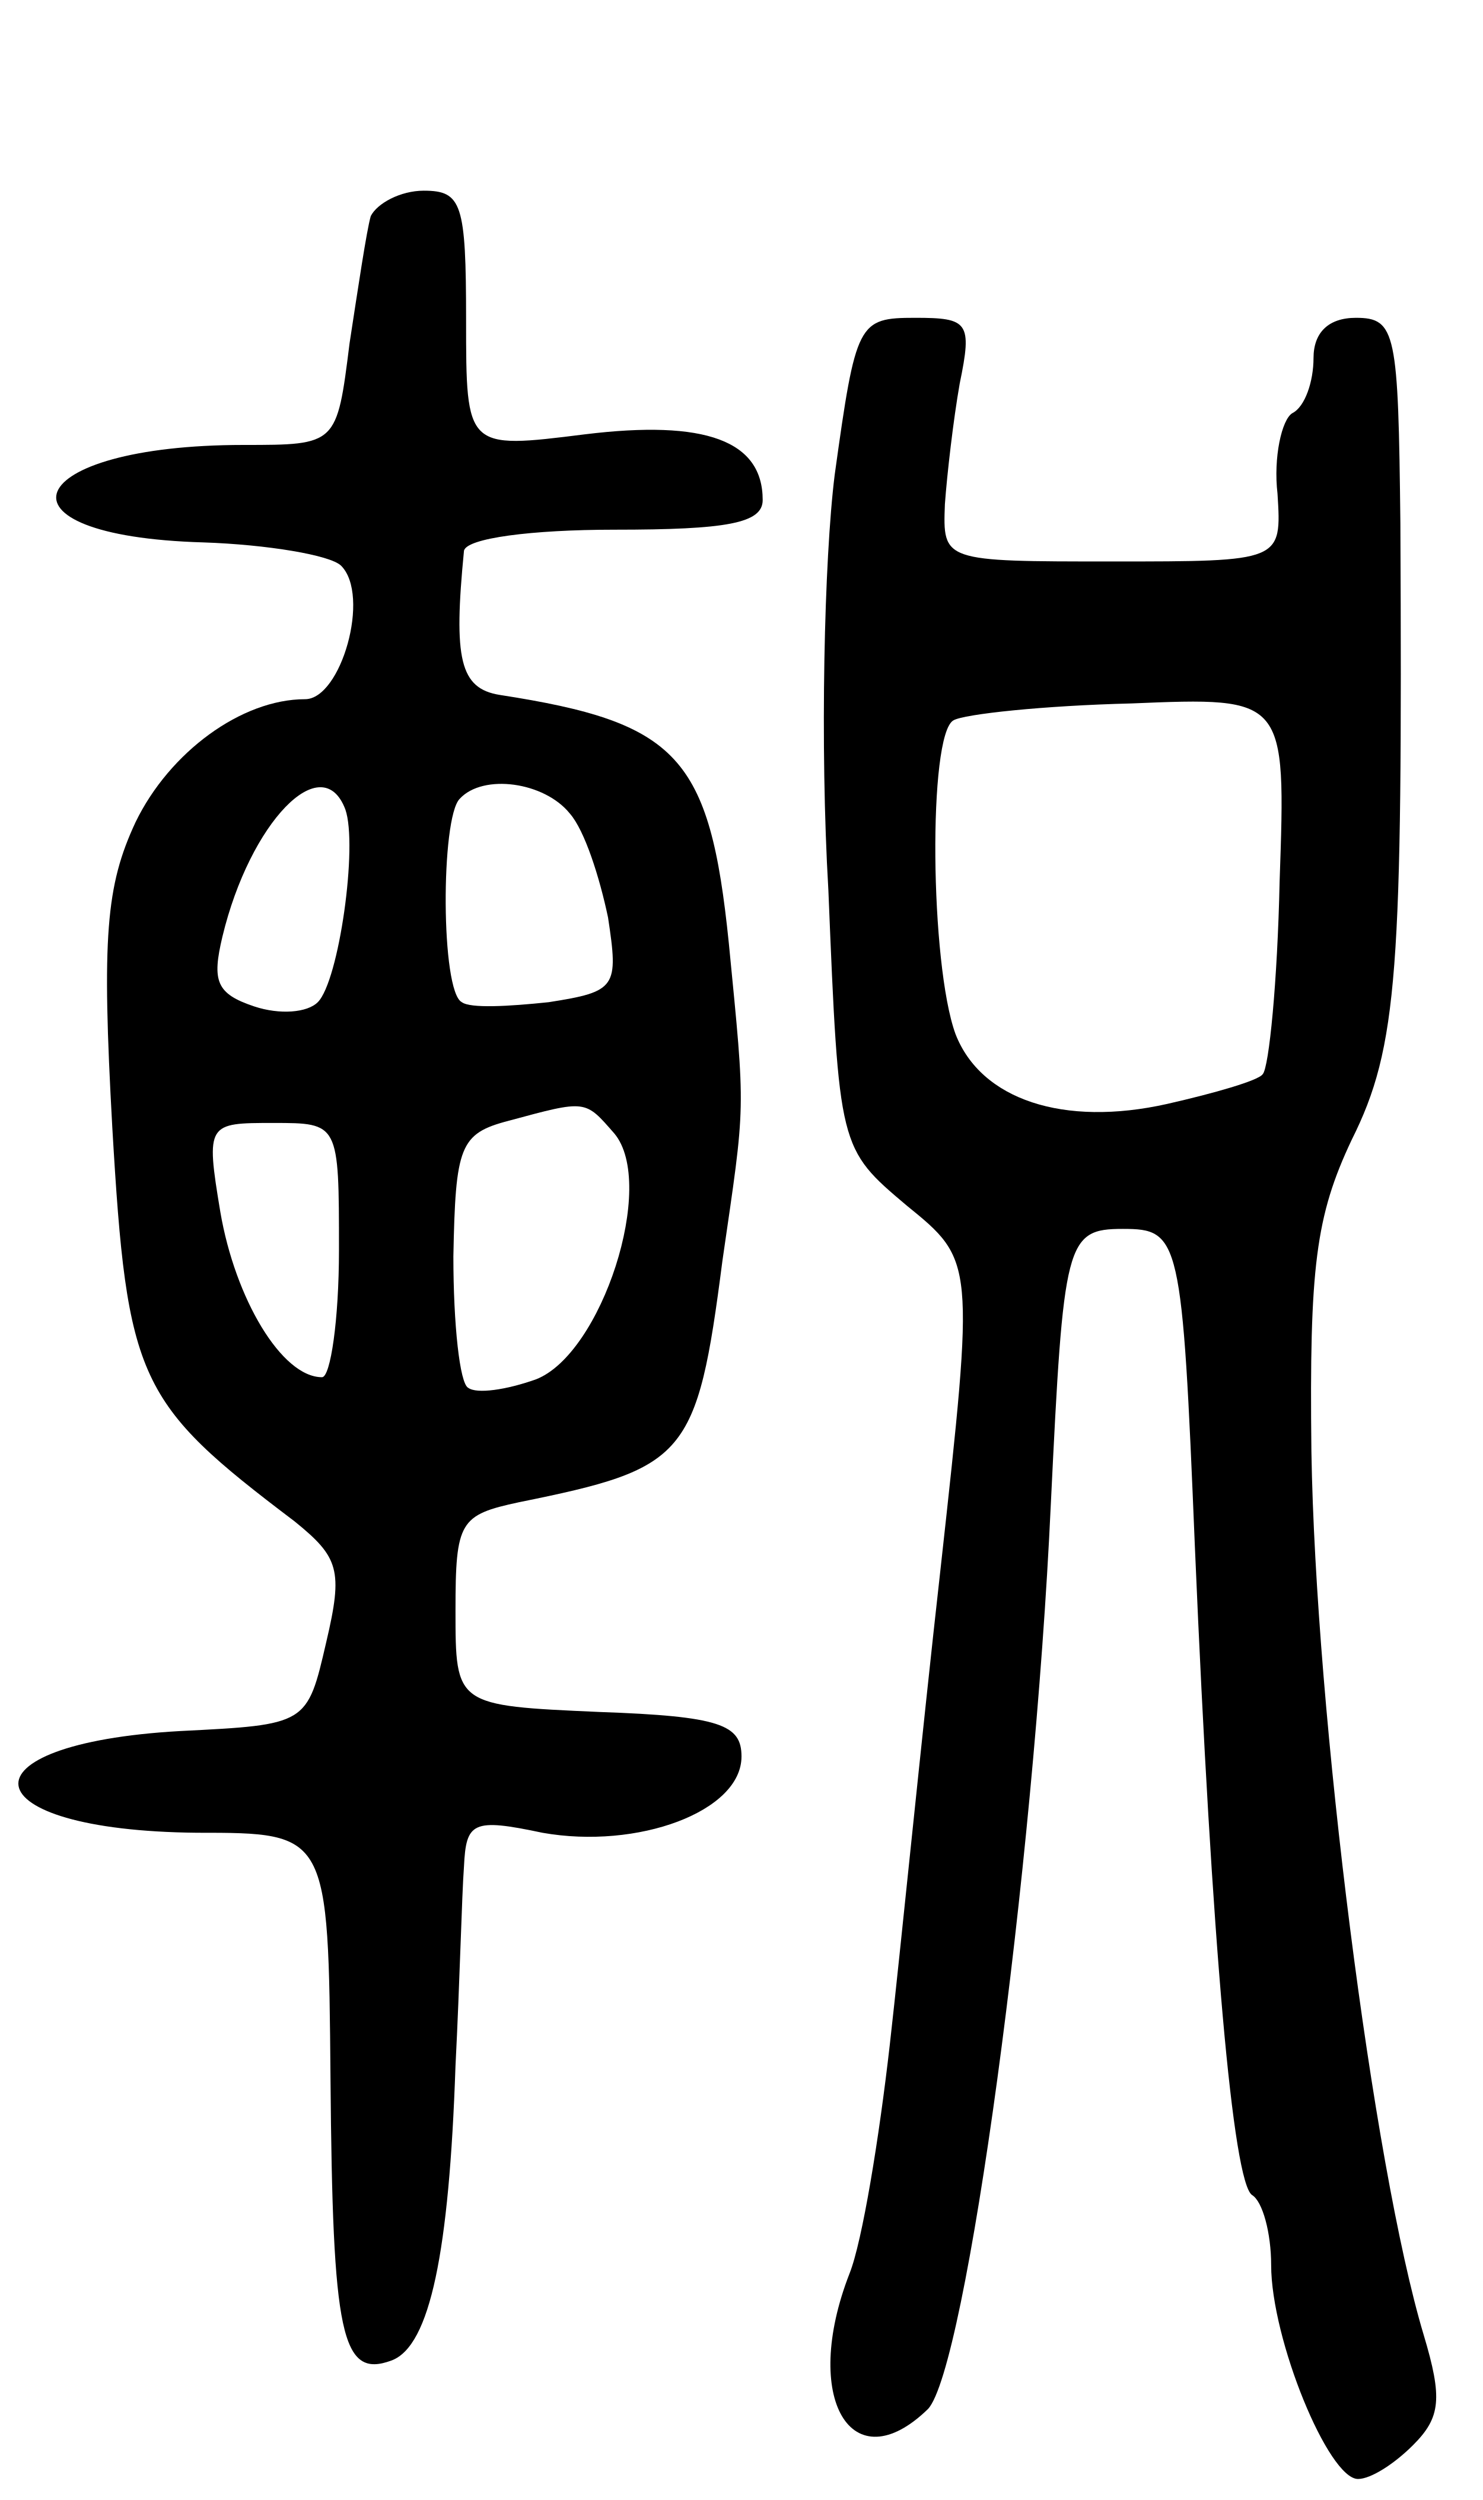 <svg version="1.0" xmlns="http://www.w3.org/2000/svg"
 width="70pt" height="118pt" viewBox="0 0 70 118"
 preserveAspectRatio="xMidYMid meet">
<g transform="translate(0,118) scale(0.1,-0.1)"
fill="#000000" stroke="none">
<path d="M175 1078 c-2 -7 -6 -34 -10 -60 -6 -48 -6 -48 -50 -48 -105 0 -123
-43 -19 -46 30 -1 60 -6 65 -11 14 -14 0 -63 -17 -63 -30 0 -64 -25 -80 -58
-14 -30 -16 -54 -11 -144 7 -120 12 -130 86 -186 21 -17 23 -23 15 -57 -9 -39
-9 -39 -69 -42 -106 -6 -100 -47 8 -48 62 0 62 0 63 -116 1 -121 5 -142 29
-133 18 7 27 51 30 139 2 39 3 81 4 94 1 21 4 23 37 16 45 -8 94 10 94 36 0
15 -10 19 -67 21 -68 3 -68 3 -68 48 0 42 2 45 30 51 79 16 84 21 96 114 11
76 11 68 3 150 -9 88 -24 104 -108 117 -19 3 -22 17 -17 68 1 6 32 10 71 10
53 0 70 3 70 14 0 28 -27 38 -84 31 -56 -7 -56 -7 -56 54 0 55 -2 61 -20 61
-11 0 -22 -6 -25 -12z m-12 -280 c6 -17 -3 -81 -13 -91 -5 -5 -18 -6 -30 -2
-18 6 -20 12 -15 33 13 54 47 89 58 60z m106 -2 c7 -8 14 -30 18 -49 5 -33 4
-35 -28 -40 -19 -2 -37 -3 -41 0 -10 5 -10 87 -1 96 11 12 40 8 52 -7z m21
-151 c20 -24 -6 -104 -37 -116 -14 -5 -28 -7 -32 -4 -4 2 -7 30 -7 62 1 52 3
58 26 64 37 10 36 10 50 -6z m-130 -55 c0 -33 -4 -60 -8 -60 -19 0 -41 37 -48
78 -7 42 -6 42 25 42 31 0 31 0 31 -60z"/>
<path d="M394 956 c-5 -40 -7 -128 -3 -196 5 -122 5 -122 37 -149 32 -26 32
-26 16 -171 -9 -80 -19 -181 -24 -225 -5 -44 -13 -93 -19 -108 -23 -59 1 -99
37 -64 18 19 50 254 58 427 6 124 7 130 34 130 27 0 28 -4 34 -150 8 -188 18
-300 27 -306 5 -3 9 -18 9 -33 0 -35 27 -101 41 -101 6 0 17 7 26 16 13 13 14
22 5 52 -24 80 -51 293 -53 417 -1 87 2 111 19 147 22 44 24 80 23 291 -1 90
-2 97 -21 97 -13 0 -20 -7 -20 -19 0 -11 -4 -23 -10 -26 -5 -3 -9 -21 -7 -38
2 -32 2 -32 -78 -32 -80 0 -80 0 -79 27 1 14 4 40 7 57 6 29 4 31 -21 31 -27
0 -28 -2 -38 -74z m210 -192 c-1 -47 -5 -88 -8 -91 -2 -3 -23 -9 -45 -14 -49
-11 -88 2 -100 33 -12 33 -13 141 -1 148 5 3 43 7 84 8 73 3 73 3 70 -84z"/>
</g>
</svg>
